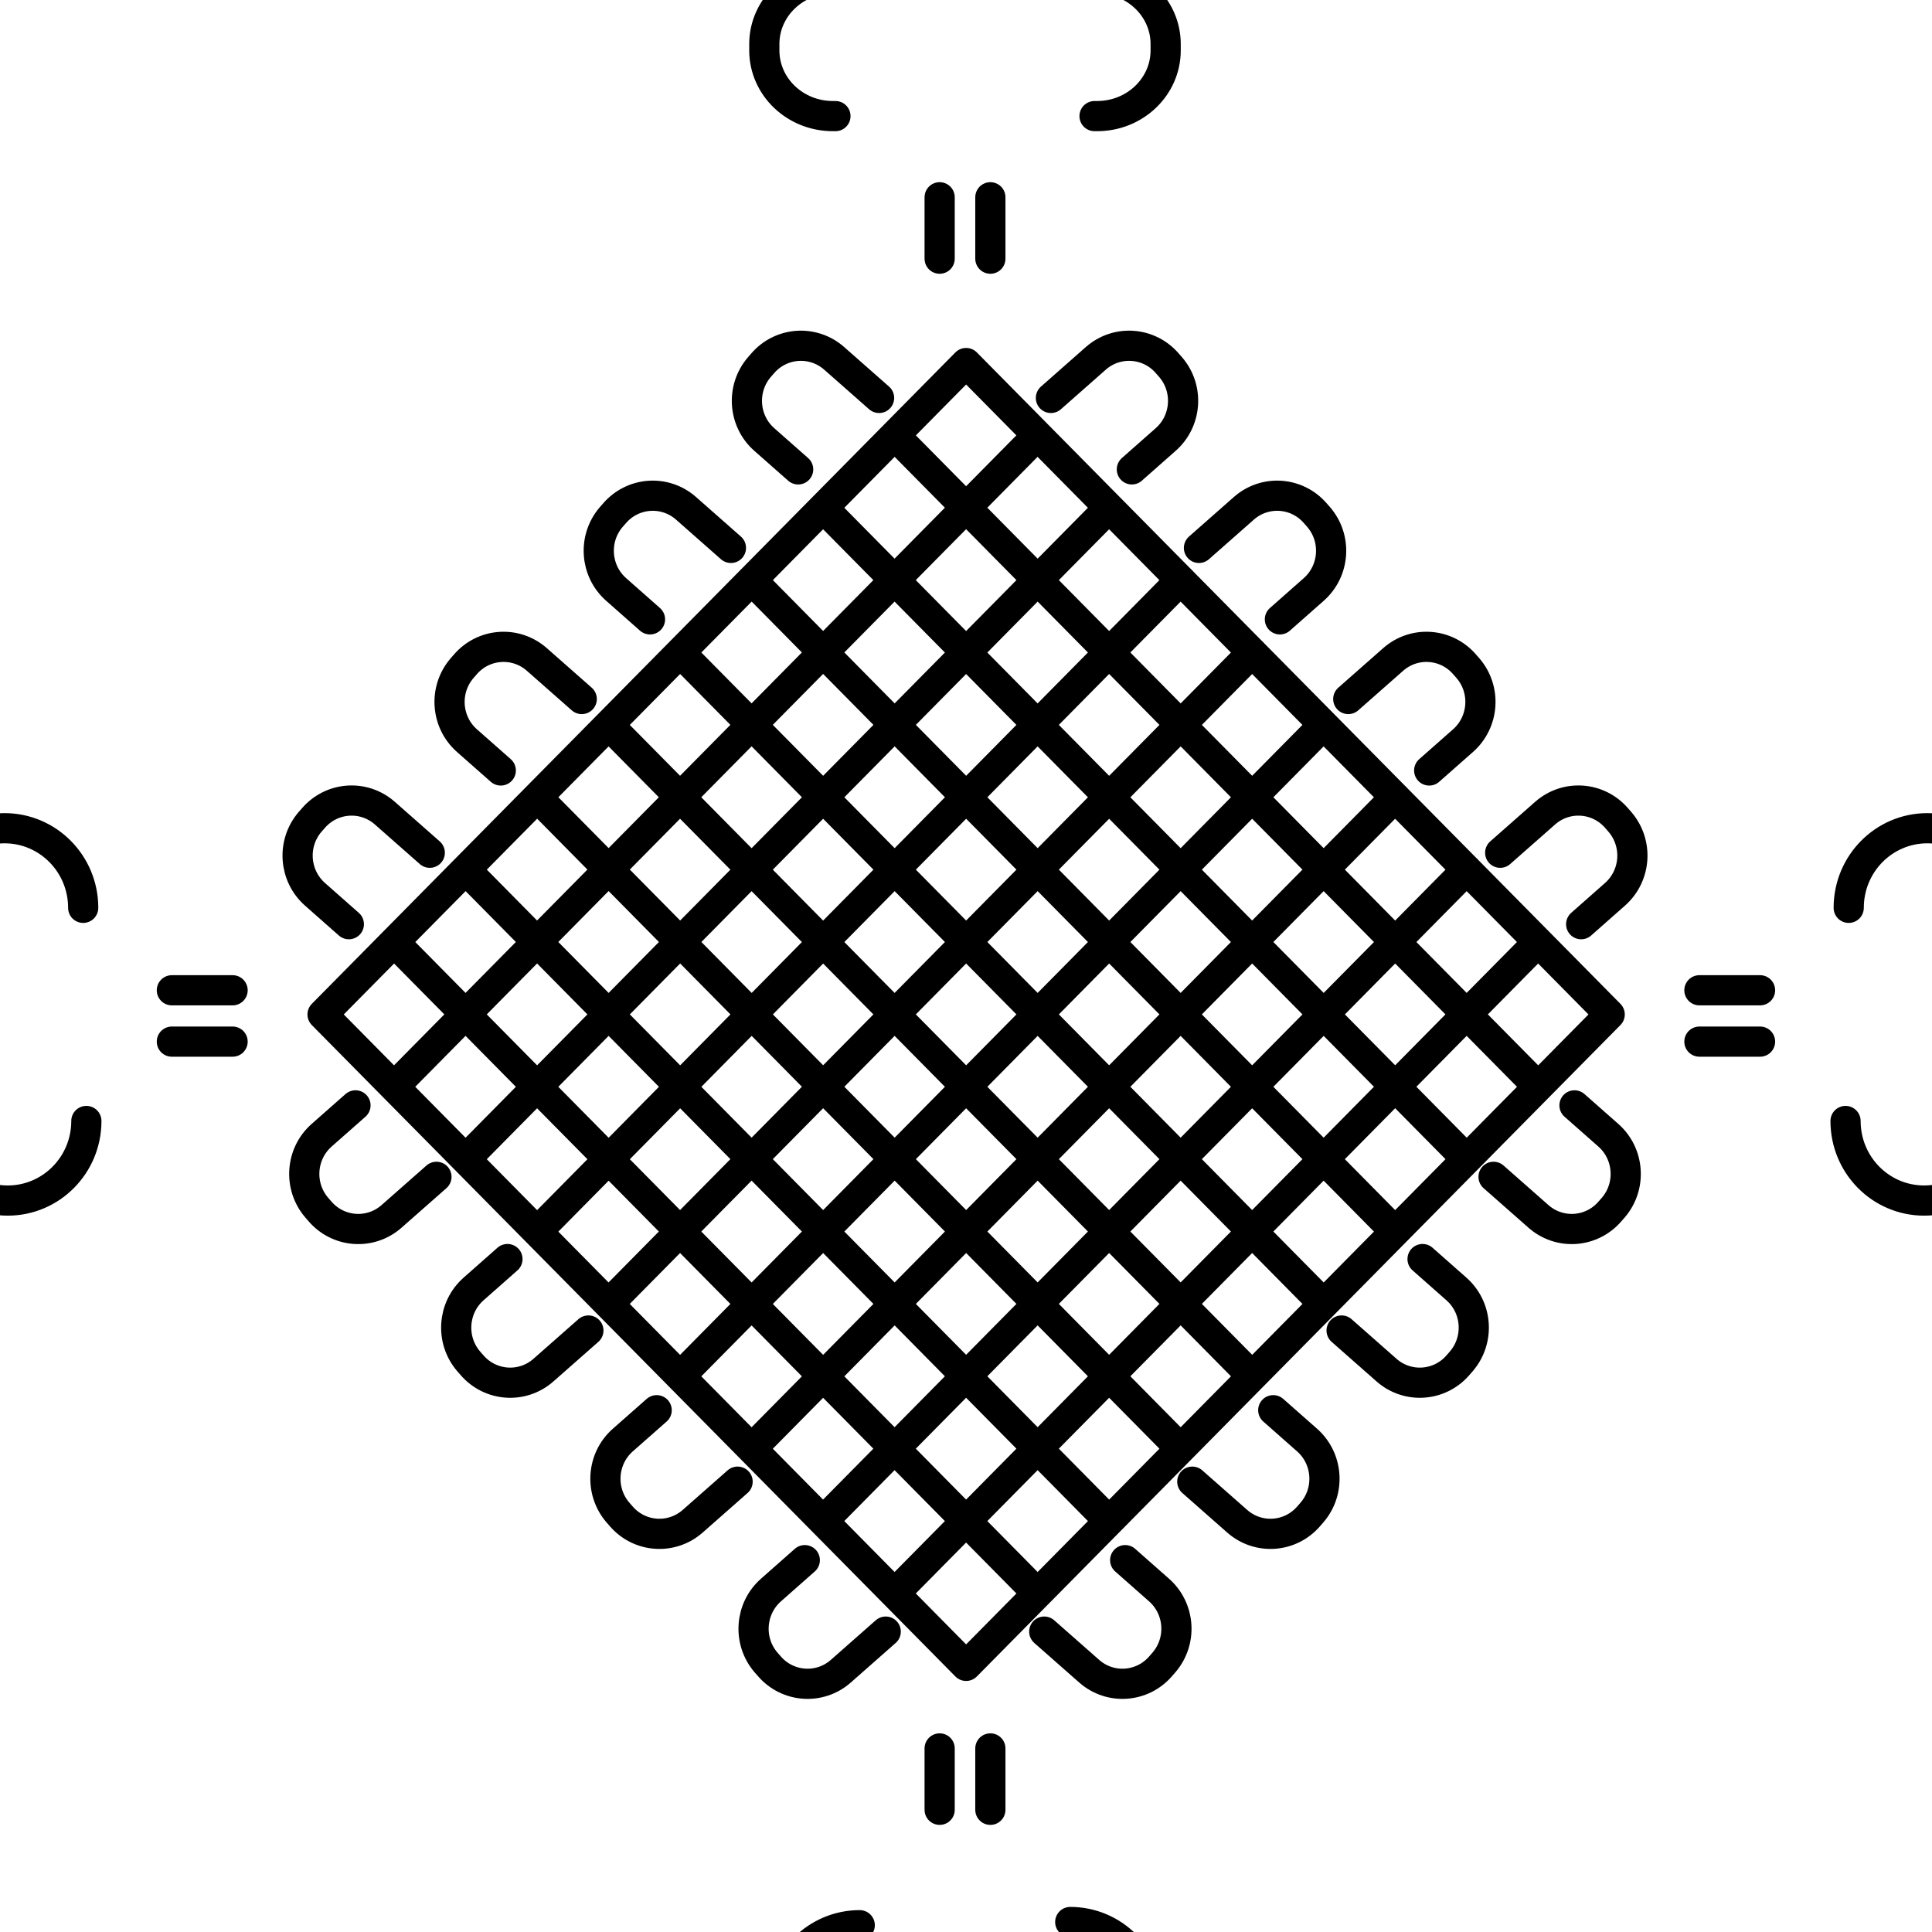 <svg width="64" height="64" viewBox="0 0 64 64" fill="none" xmlns="http://www.w3.org/2000/svg">
<g clip-path="url(#clip0_1122_31829)">
<path d="M32.457 -44.041H35.285M31.54 -46H28.711M28.711 -12.34L35.285 -15.543M32.457 -12.963H35.285M31.54 -14.919H28.711M28.711 -6.897L35.285 -10.1M32.457 -7.521H35.285M31.54 -9.477H28.711M27.675 3.846H27.591C26.335 3.846 25.319 2.871 25.319 1.67V1.458C25.319 0.256 26.338 -0.718 27.591 -0.718H27.675M36.258 3.846H36.342C37.599 3.846 38.614 2.871 38.614 1.67V1.458C38.614 0.256 37.595 -0.718 36.342 -0.718H36.258M5.693 99.611H7.705M5.693 101.312H7.705M2.756 96.879C2.756 95.423 1.59 94.243 0.151 94.243C-1.287 94.243 -2.453 95.423 -2.453 96.879M-2.348 103.938C-2.348 105.394 -1.182 106.574 0.256 106.574C1.695 106.574 2.861 105.394 2.861 103.938M-4.396 97.493C-5.834 97.493 -7 98.672 -7 100.129C-7 101.585 -5.834 102.765 -4.396 102.765M5.693 32.804H7.705M5.693 34.505H7.705M2.756 30.073C2.756 28.616 1.59 27.436 0.151 27.436C-1.287 27.436 -2.453 28.616 -2.453 30.073M-2.348 37.134C-2.348 38.59 -1.182 39.77 0.256 39.77C1.695 39.77 2.861 38.59 2.861 37.134M-4.396 30.686C-5.834 30.686 -7 31.865 -7 33.322C-7 34.778 -5.834 35.958 -4.396 35.958M28.48 63.775C27.042 63.775 25.876 64.955 25.876 66.412C25.876 67.868 27.042 69.048 28.48 69.048M35.453 68.941C36.892 68.941 38.057 67.761 38.057 66.305C38.057 64.849 36.892 63.669 35.453 63.669M29.415 70.529C29.415 71.985 30.581 73.165 32.019 73.165C33.458 73.165 34.624 71.985 34.624 70.529M58.304 99.611H56.295M58.304 101.312H56.295M61.241 96.879C61.241 95.423 62.406 94.243 63.845 94.243C65.284 94.243 66.449 95.423 66.449 96.879M66.344 103.938C66.344 105.394 65.179 106.574 63.74 106.574C62.301 106.574 61.136 105.394 61.136 103.938M68.396 97.493C69.834 97.493 71 98.672 71 100.129C71 101.585 69.834 102.765 68.396 102.765M58.304 32.804H56.295M58.304 34.505H56.295M61.241 30.073C61.241 28.616 62.406 27.436 63.845 27.436C65.284 27.436 66.449 28.616 66.449 30.073M66.344 37.134C66.344 38.59 65.179 39.77 63.74 39.77C62.301 39.77 61.136 38.59 61.136 37.134M68.396 30.686C69.834 30.686 71 31.865 71 33.322C71 34.778 69.834 35.958 68.396 35.958M34.809 -19.373L35.81 -18.491C36.279 -18.076 36.993 -18.126 37.399 -18.6L37.473 -18.686C37.883 -19.16 37.834 -19.883 37.364 -20.294L36.612 -20.957M39.528 -24.149L40.529 -23.267C40.998 -22.852 41.712 -22.902 42.118 -23.377L42.191 -23.462C42.601 -23.936 42.552 -24.659 42.083 -25.07L41.33 -25.733M35.432 -39.112L36.433 -39.994C36.902 -40.409 37.616 -40.359 38.023 -39.884L38.096 -39.799C38.505 -39.325 38.456 -38.602 37.987 -38.191L37.235 -37.528M40.151 -34.339L41.152 -35.222C41.621 -35.636 42.335 -35.587 42.741 -35.112L42.815 -35.027C43.224 -34.552 43.175 -33.829 42.706 -33.418L41.953 -32.755M29.121 -19.373L28.12 -18.491C27.651 -18.076 26.937 -18.126 26.531 -18.6L26.457 -18.686C26.047 -19.16 26.096 -19.883 26.566 -20.294L27.318 -20.957M24.406 -24.149L23.405 -23.267C22.936 -22.852 22.222 -22.902 21.816 -23.377L21.742 -23.462C21.332 -23.936 21.381 -24.659 21.851 -25.07L22.603 -25.733M28.498 -39.112L27.497 -39.994C27.028 -40.409 26.314 -40.359 25.907 -39.884L25.834 -39.799C25.424 -39.325 25.473 -38.602 25.942 -38.191L26.695 -37.528M23.783 -34.339L22.782 -35.222C22.313 -35.636 21.599 -35.587 21.192 -35.112L21.119 -35.027C20.709 -34.552 20.758 -33.829 21.227 -33.418L21.98 -32.755M34.592 54.049L36.08 55.36C36.78 55.977 37.84 55.902 38.45 55.194L38.558 55.07C39.167 54.361 39.094 53.288 38.394 52.671L37.273 51.682M39.496 49.082L40.984 50.393C41.684 51.009 42.745 50.935 43.354 50.226L43.462 50.102C44.071 49.394 43.998 48.32 43.298 47.703L42.178 46.715M44.442 44.075L45.93 45.386C46.63 46.003 47.691 45.928 48.3 45.22L48.408 45.096C49.017 44.387 48.944 43.313 48.244 42.697L47.124 41.708M49.476 38.984L50.964 40.295C51.664 40.911 52.724 40.837 53.333 40.128L53.442 40.004C54.051 39.295 53.977 38.222 53.277 37.605L52.157 36.617M34.813 13.182L36.3 11.871C37 11.255 38.061 11.329 38.67 12.038L38.779 12.162C39.388 12.87 39.314 13.944 38.614 14.56L37.494 15.549M39.717 18.15L41.204 16.839C41.904 16.222 42.965 16.297 43.574 17.005L43.683 17.129C44.292 17.838 44.218 18.911 43.518 19.528L42.398 20.517M44.663 23.156L46.151 21.845C46.85 21.229 47.911 21.303 48.52 22.012L48.629 22.136C49.238 22.844 49.164 23.918 48.464 24.535L47.344 25.523M49.696 28.248L51.184 26.937C51.884 26.32 52.945 26.395 53.554 27.103L53.662 27.227C54.272 27.936 54.198 29.009 53.498 29.626L52.378 30.615M29.341 54.049L27.854 55.36C27.154 55.977 26.093 55.902 25.484 55.194L25.375 55.07C24.766 54.361 24.84 53.288 25.54 52.671L26.66 51.682M24.434 49.082L22.946 50.393C22.246 51.009 21.185 50.935 20.576 50.226L20.468 50.102C19.859 49.394 19.932 48.32 20.632 47.703L21.753 46.715M19.491 44.075L18.003 45.386C17.303 46.003 16.243 45.928 15.634 45.22L15.525 45.096C14.916 44.387 14.99 43.313 15.69 42.697L16.81 41.708M14.458 38.984L12.97 40.295C12.27 40.911 11.209 40.837 10.6 40.128L10.492 40.004C9.883 39.295 9.956 38.222 10.656 37.605L11.776 36.617M29.121 13.182L27.633 11.871C26.933 11.255 25.872 11.329 25.263 12.038L25.155 12.162C24.546 12.87 24.619 13.944 25.319 14.56L26.44 15.549M24.213 18.15L22.726 16.839C22.026 16.222 20.965 16.297 20.356 17.005L20.247 17.129C19.638 17.838 19.712 18.911 20.412 19.528L21.532 20.517M19.271 23.156L17.783 21.845C17.083 21.229 16.022 21.303 15.413 22.012L15.305 22.136C14.696 22.844 14.769 23.918 15.469 24.535L16.589 25.523M14.237 28.248L12.749 26.937C12.049 26.32 10.989 26.395 10.38 27.103L10.271 27.227C9.662 27.936 9.736 29.009 10.436 29.626L11.556 30.615M29.657 -20.12L41.211 -31.82M27.343 -22.462L38.901 -34.159M25.032 -24.801L36.591 -36.497M22.722 -27.14L34.277 -38.839M29.657 -38.839L41.211 -27.14M27.343 -36.497L38.901 -24.801M25.032 -34.159L36.591 -22.462M22.722 -31.82L34.277 -20.12M13.054 31.206L34.371 52.784M15.424 28.808L36.741 50.386M17.794 26.409L39.111 47.99M20.16 24.014L41.481 45.592M22.53 21.615L43.847 43.193M24.899 19.216L46.217 40.798M27.266 16.821L48.587 38.399M29.636 14.422L50.953 36M50.953 31.206L29.636 52.784M48.587 28.808L27.266 50.386M46.217 26.409L24.899 47.99M43.847 24.014L22.53 45.592M41.481 21.615L20.16 43.193M39.111 19.216L17.794 40.798M36.741 16.821L15.424 38.399M34.371 14.422L13.054 36M48.244 109.706L47.124 108.717M49.476 105.993L50.964 107.304C51.664 107.92 52.724 107.846 53.333 107.137L53.442 107.013C54.051 106.304 53.977 105.231 53.277 104.614L52.157 103.626M34.813 80.195L36.3 78.884C37 78.267 38.061 78.341 38.67 79.05L38.779 79.174C39.388 79.883 39.314 80.956 38.614 81.573L37.494 82.561M39.717 85.159L41.204 83.848C41.904 83.231 42.965 83.305 43.574 84.014L43.683 84.138C44.292 84.847 44.218 85.92 43.518 86.537L42.398 87.525M44.663 90.165L46.151 88.854C46.85 88.238 47.911 88.312 48.52 89.021L48.629 89.145C49.238 89.853 49.164 90.927 48.464 91.543L47.344 92.532M49.696 95.26L51.184 93.949C51.884 93.333 52.945 93.407 53.554 94.116L53.662 94.24C54.272 94.948 54.198 96.022 53.498 96.639L52.378 97.627M15.69 109.706L16.81 108.717M14.458 105.993L12.97 107.304C12.27 107.92 11.209 107.846 10.6 107.137L10.492 107.013C9.883 106.304 9.956 105.231 10.656 104.614L11.776 103.626M29.121 80.195L27.633 78.884C26.933 78.267 25.872 78.341 25.263 79.05L25.155 79.174C24.546 79.883 24.619 80.956 25.319 81.573L26.44 82.561M24.213 85.159L22.726 83.848C22.026 83.231 20.965 83.305 20.356 84.014L20.247 84.138C19.638 84.847 19.712 85.92 20.412 86.537L21.532 87.525M19.271 90.165L17.783 88.854C17.083 88.238 16.022 88.312 15.413 89.021L15.305 89.145C14.696 89.853 14.769 90.927 15.469 91.543L16.589 92.532M14.237 95.26L12.749 93.949C12.049 93.333 10.989 93.407 10.38 94.116L10.271 94.24C9.662 94.948 9.736 96.022 10.436 96.639L11.556 97.627M10.647 100.407L31.965 78.828L53.284 100.407M22.491 88.418L43.809 110M24.861 86.023L46.178 107.601M27.231 83.624L48.548 105.202M29.597 81.226L50.918 102.807M41.442 88.418L20.121 110M39.073 86.023L17.755 107.601M36.703 83.624L15.385 105.202M34.337 81.226L13.015 102.807M32.807 6.535V8.569M31.127 6.535V8.569M32.807 57.919V59.952M31.127 57.919V59.952M32.807 74.979V77.013M31.127 74.979V77.013M32.807 -5.398V-3.365M31.127 -5.398V-3.365M20.408 -29.48L31.965 -41.178L43.522 -29.48L31.965 -17.782L20.408 -29.48ZM10.685 33.605L32.004 12.026L53.323 33.605L32.004 55.184L10.685 33.605ZM47.901 -29.482C47.901 -28.592 47.362 -27.869 46.206 -27.869C45.051 -27.869 43.718 -29.482 43.718 -29.482C43.718 -29.482 45.051 -31.094 46.206 -31.094C47.362 -31.094 47.901 -30.371 47.901 -29.482ZM16.033 -29.482C16.033 -28.592 16.572 -27.869 17.727 -27.869C18.882 -27.869 20.216 -29.482 20.216 -29.482C20.216 -29.482 18.882 -31.094 17.727 -31.094C16.572 -31.094 16.033 -30.371 16.033 -29.482Z" stroke="black" stroke-linecap="round" stroke-linejoin="round"/>
</g>
<defs>
<clipPath id="clip0_1122_31829">
<rect width="64" height="64" fill="white"/>
</clipPath>
</defs>
</svg>
